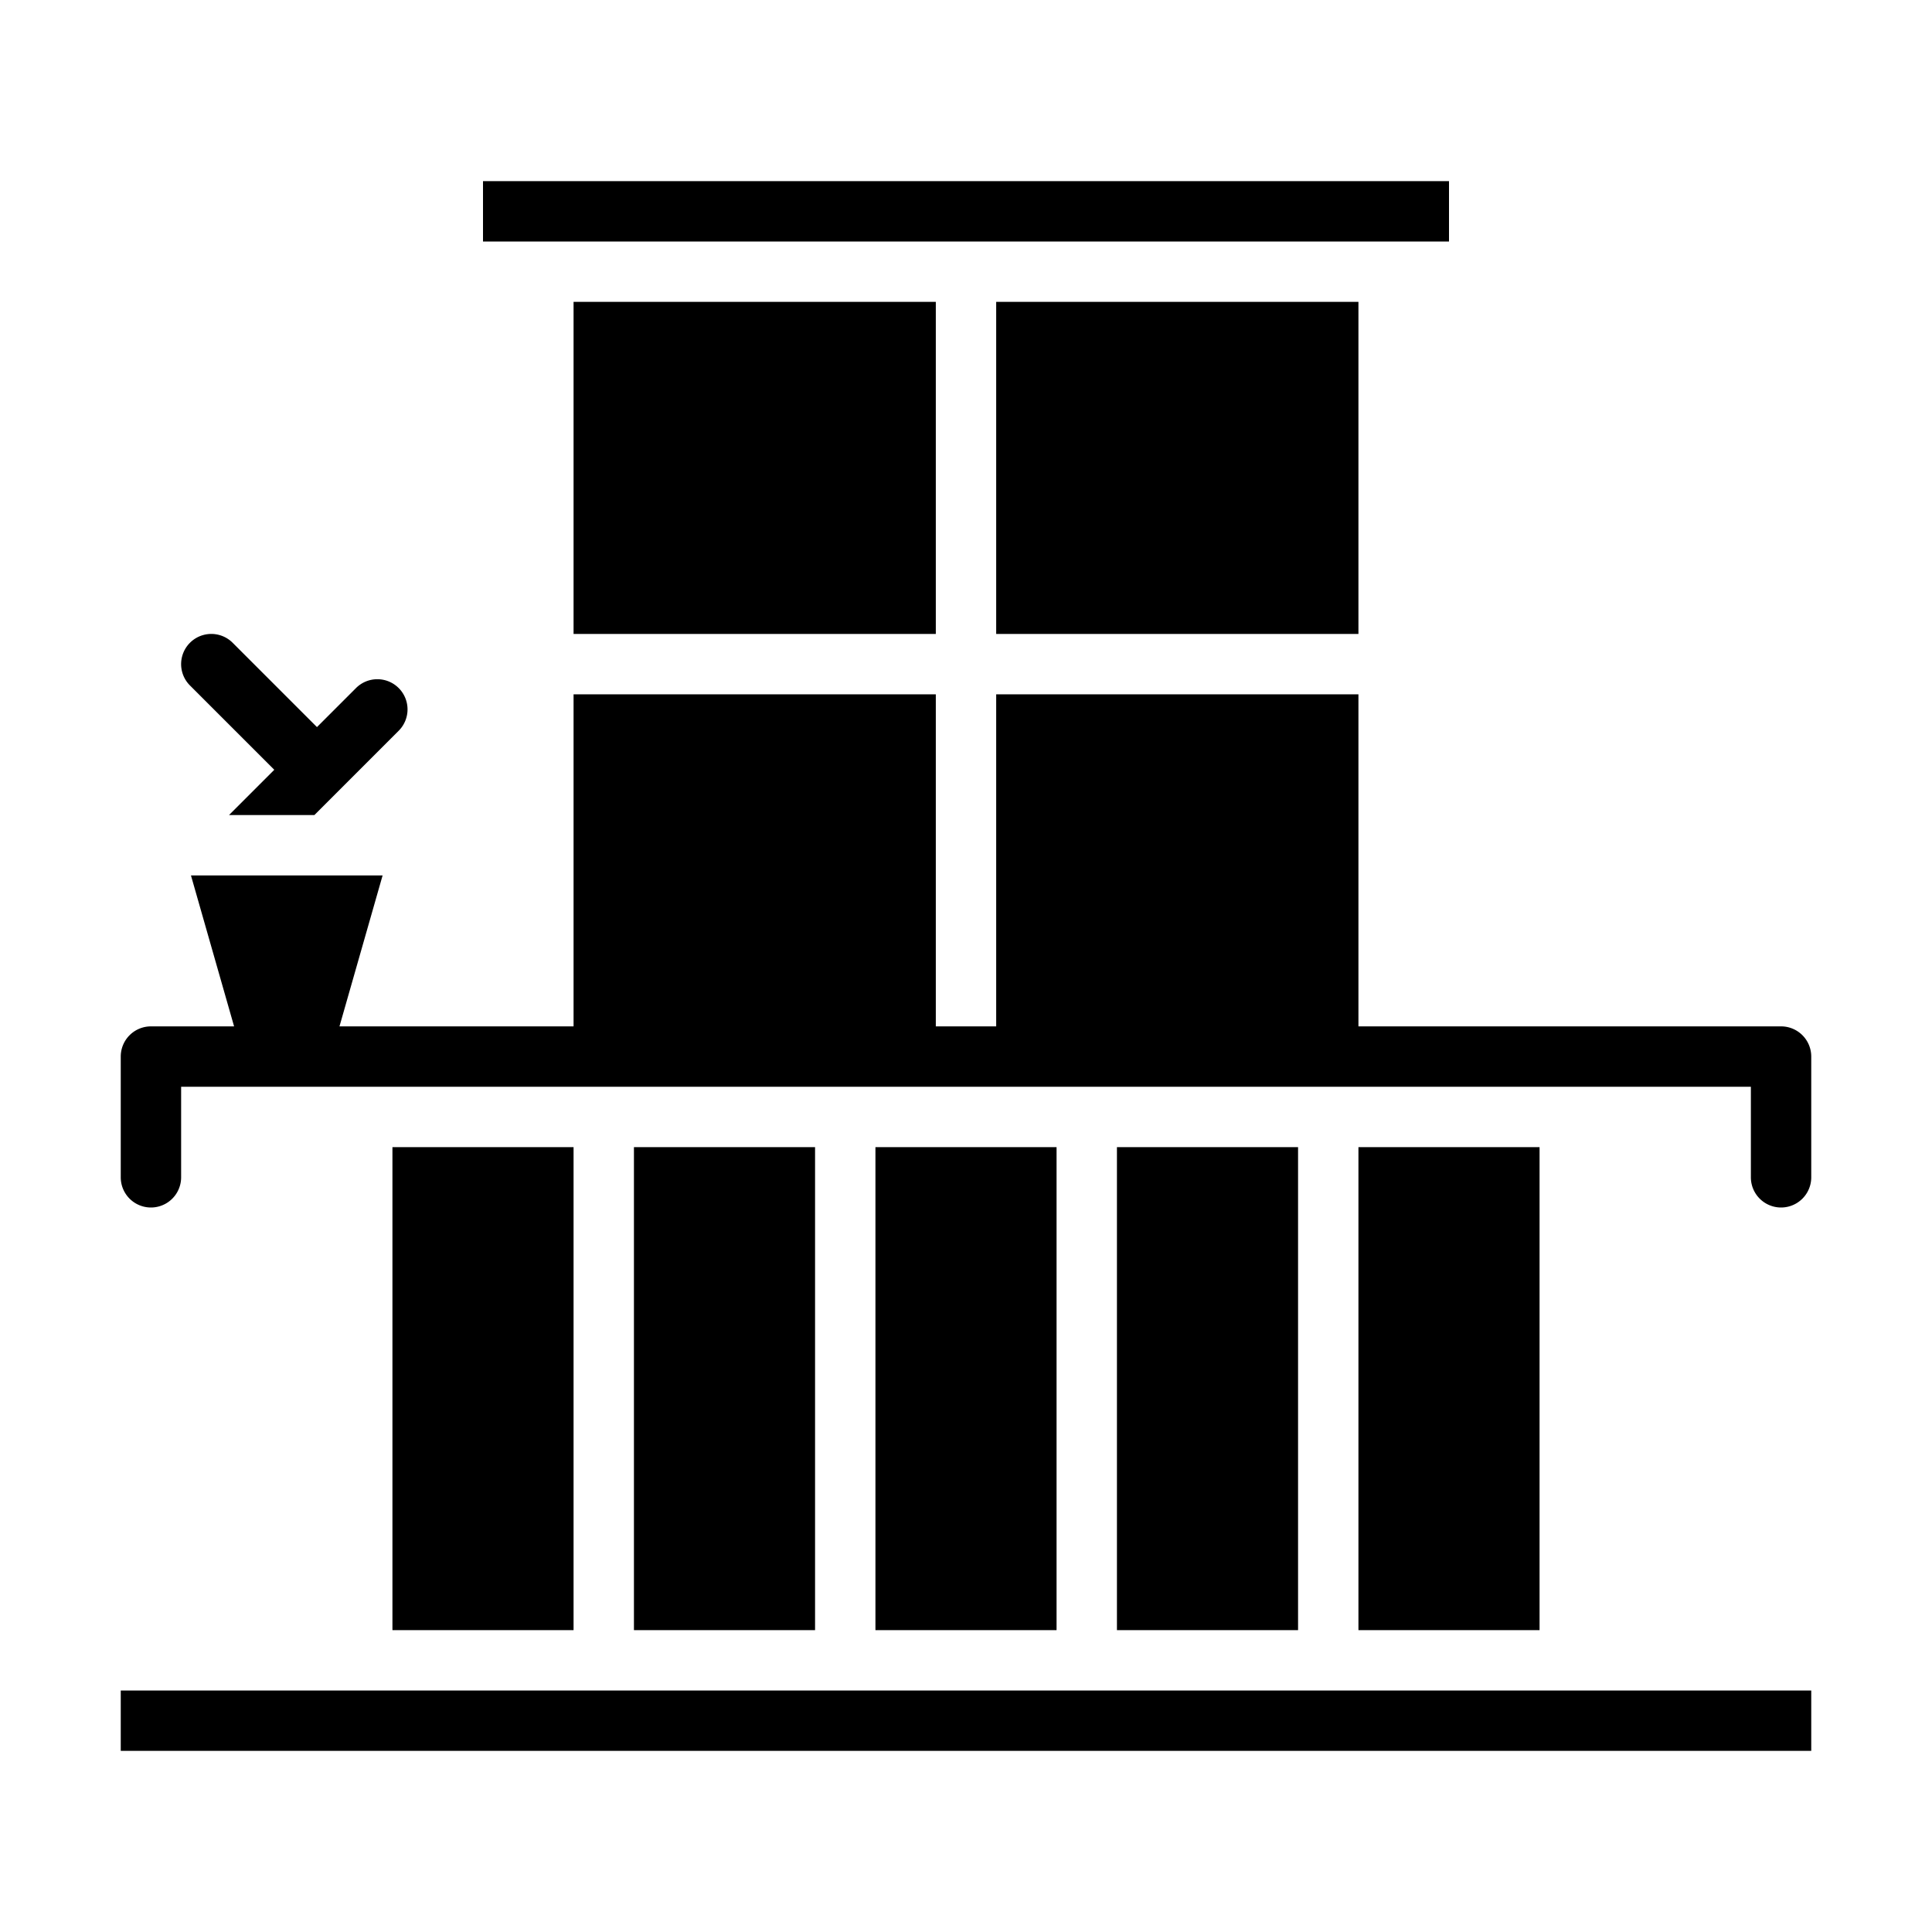 <?xml version="1.0"?>
<svg xmlns="http://www.w3.org/2000/svg" id="Solid" viewBox="0 0 512 512" width="512" height="512"><path d="M-512,32c-88.224,0-160,71.776-160,160s71.776,160,160,160,160-71.776,160-160S-423.776,32-512,32Zm87.971,260.333A39.484,39.484,0,0,1-452.155,304a39.485,39.485,0,0,1-28.127-11.67l-28.079-28.119a40.423,40.423,0,0,1-4.058-4.753,40.2,40.2,0,0,1-3.256,3.668l-50.613,50.533A7.975,7.975,0,0,1-571.94,316a7.973,7.973,0,0,1-5.653-2.339l-33.74-33.69A39.484,39.484,0,0,1-623,251.845a39.485,39.485,0,0,1,11.67-28.127l28.119-28.079a40.354,40.354,0,0,1,4.917-4.178,40.312,40.312,0,0,1-4.827-4.13l-50.538-50.619a8,8,0,0,1,0-11.3l33.69-33.74A39.484,39.484,0,0,1-571.845,80a39.485,39.485,0,0,1,28.127,11.67l28.079,28.119a40.423,40.423,0,0,1,4.058,4.753,40.2,40.2,0,0,1,3.256-3.668l50.613-50.533a8,8,0,0,1,11.305,0l33.74,33.69A39.484,39.484,0,0,1-401,132.155a39.485,39.485,0,0,1-11.67,28.127l-28.119,28.079a40.354,40.354,0,0,1-4.917,4.178,40.312,40.312,0,0,1,4.827,4.13l50.538,50.619a8,8,0,0,1,0,11.305Zm-28.172-84.36,44.9,44.966-28.047,28.088a23.588,23.588,0,0,1-16.8,6.975,23.592,23.592,0,0,1-16.8-6.975l-28.079-28.118a23.768,23.768,0,0,1-4.317-5.927A55.566,55.566,0,0,0-472.406,231.6a55.725,55.725,0,0,0,15.1-27.509A23.788,23.788,0,0,1-452.2,207.973ZM-512,368a176.7,176.7,0,0,1-24.927-1.773L-550.556,448h77.112l-13.629-81.773A176.7,176.7,0,0,1-512,368Zm8,64h-16a8,8,0,0,1-8-8,8,8,0,0,1,8-8h16a8,8,0,0,1,8,8A8,8,0,0,1-504,432Zm0-32h-16a8,8,0,0,1-8-8,8,8,0,0,1,8-8h16a8,8,0,0,1,8,8A8,8,0,0,1-504,400Zm-104,64h192a24.042,24.042,0,0,1,22.629,16H-630.629A24.042,24.042,0,0,1-608,464Zm135.6-311.594a55.577,55.577,0,0,0-28.406-15.285,23.707,23.707,0,0,1,3.779-4.92l44.966-44.9,28.088,28.047a23.588,23.588,0,0,1,6.975,16.8,23.592,23.592,0,0,1-6.975,16.8l-28.118,28.079a23.924,23.924,0,0,1-5.018,3.819A55.587,55.587,0,0,0-472.4,152.406Zm-79.2,79.188a55.577,55.577,0,0,0,28.406,15.285,23.707,23.707,0,0,1-3.779,4.92l-44.966,44.9-28.088-28.047a23.588,23.588,0,0,1-6.975-16.8,23.592,23.592,0,0,1,6.975-16.8l28.118-28.079a23.905,23.905,0,0,1,5.017-3.818A55.589,55.589,0,0,0-551.6,231.594Zm67.88-11.308A39.719,39.719,0,0,1-511.74,232h-.594a39.737,39.737,0,0,1-27.952-11.72A39.783,39.783,0,0,1-552,192.26c-.008-.467,0-.926.018-1.43a39.791,39.791,0,0,1,11.7-27.116A39.719,39.719,0,0,1-512.26,152h.594a39.737,39.737,0,0,1,27.952,11.72A39.742,39.742,0,0,1-472,191.676c0,.021,0,.043,0,.064.008.467,0,.926-.018,1.43A39.791,39.791,0,0,1-483.72,220.286ZM-571.8,176.027l-44.9-44.966,28.047-28.088A23.588,23.588,0,0,1-571.845,96a23.592,23.592,0,0,1,16.8,6.975l28.079,28.118a23.768,23.768,0,0,1,4.317,5.927A55.566,55.566,0,0,0-551.594,152.4a55.725,55.725,0,0,0-15.1,27.509A23.788,23.788,0,0,1-571.8,176.027ZM248,272H152V184h96ZM360,80H264v88h96Zm8-16h16V48H128V64H368ZM248,80H152v88h96Zm32,224H232V432h48ZM216,432V304H168V432ZM152,304H104V432h48ZM32,464H480V448H32Zm69.394-232H50.606l11.429,40h27.93ZM344,432V304H296V432Zm16-128V432h48V304H360Zm0-120H264v88h96Zm-254.343-1.657a8,8,0,0,0-11.314,0L84,192.687,61.657,170.343a8,8,0,0,0-11.314,11.314L72.687,204l-12,12H83.313l22.344-22.343A8,8,0,0,0,105.657,182.343ZM480,312V280a8,8,0,0,0-8-8H40a8,8,0,0,0-8,8v32a8,8,0,0,0,16,0V288H464v24a8,8,0,0,0,16,0Z"/></svg>

